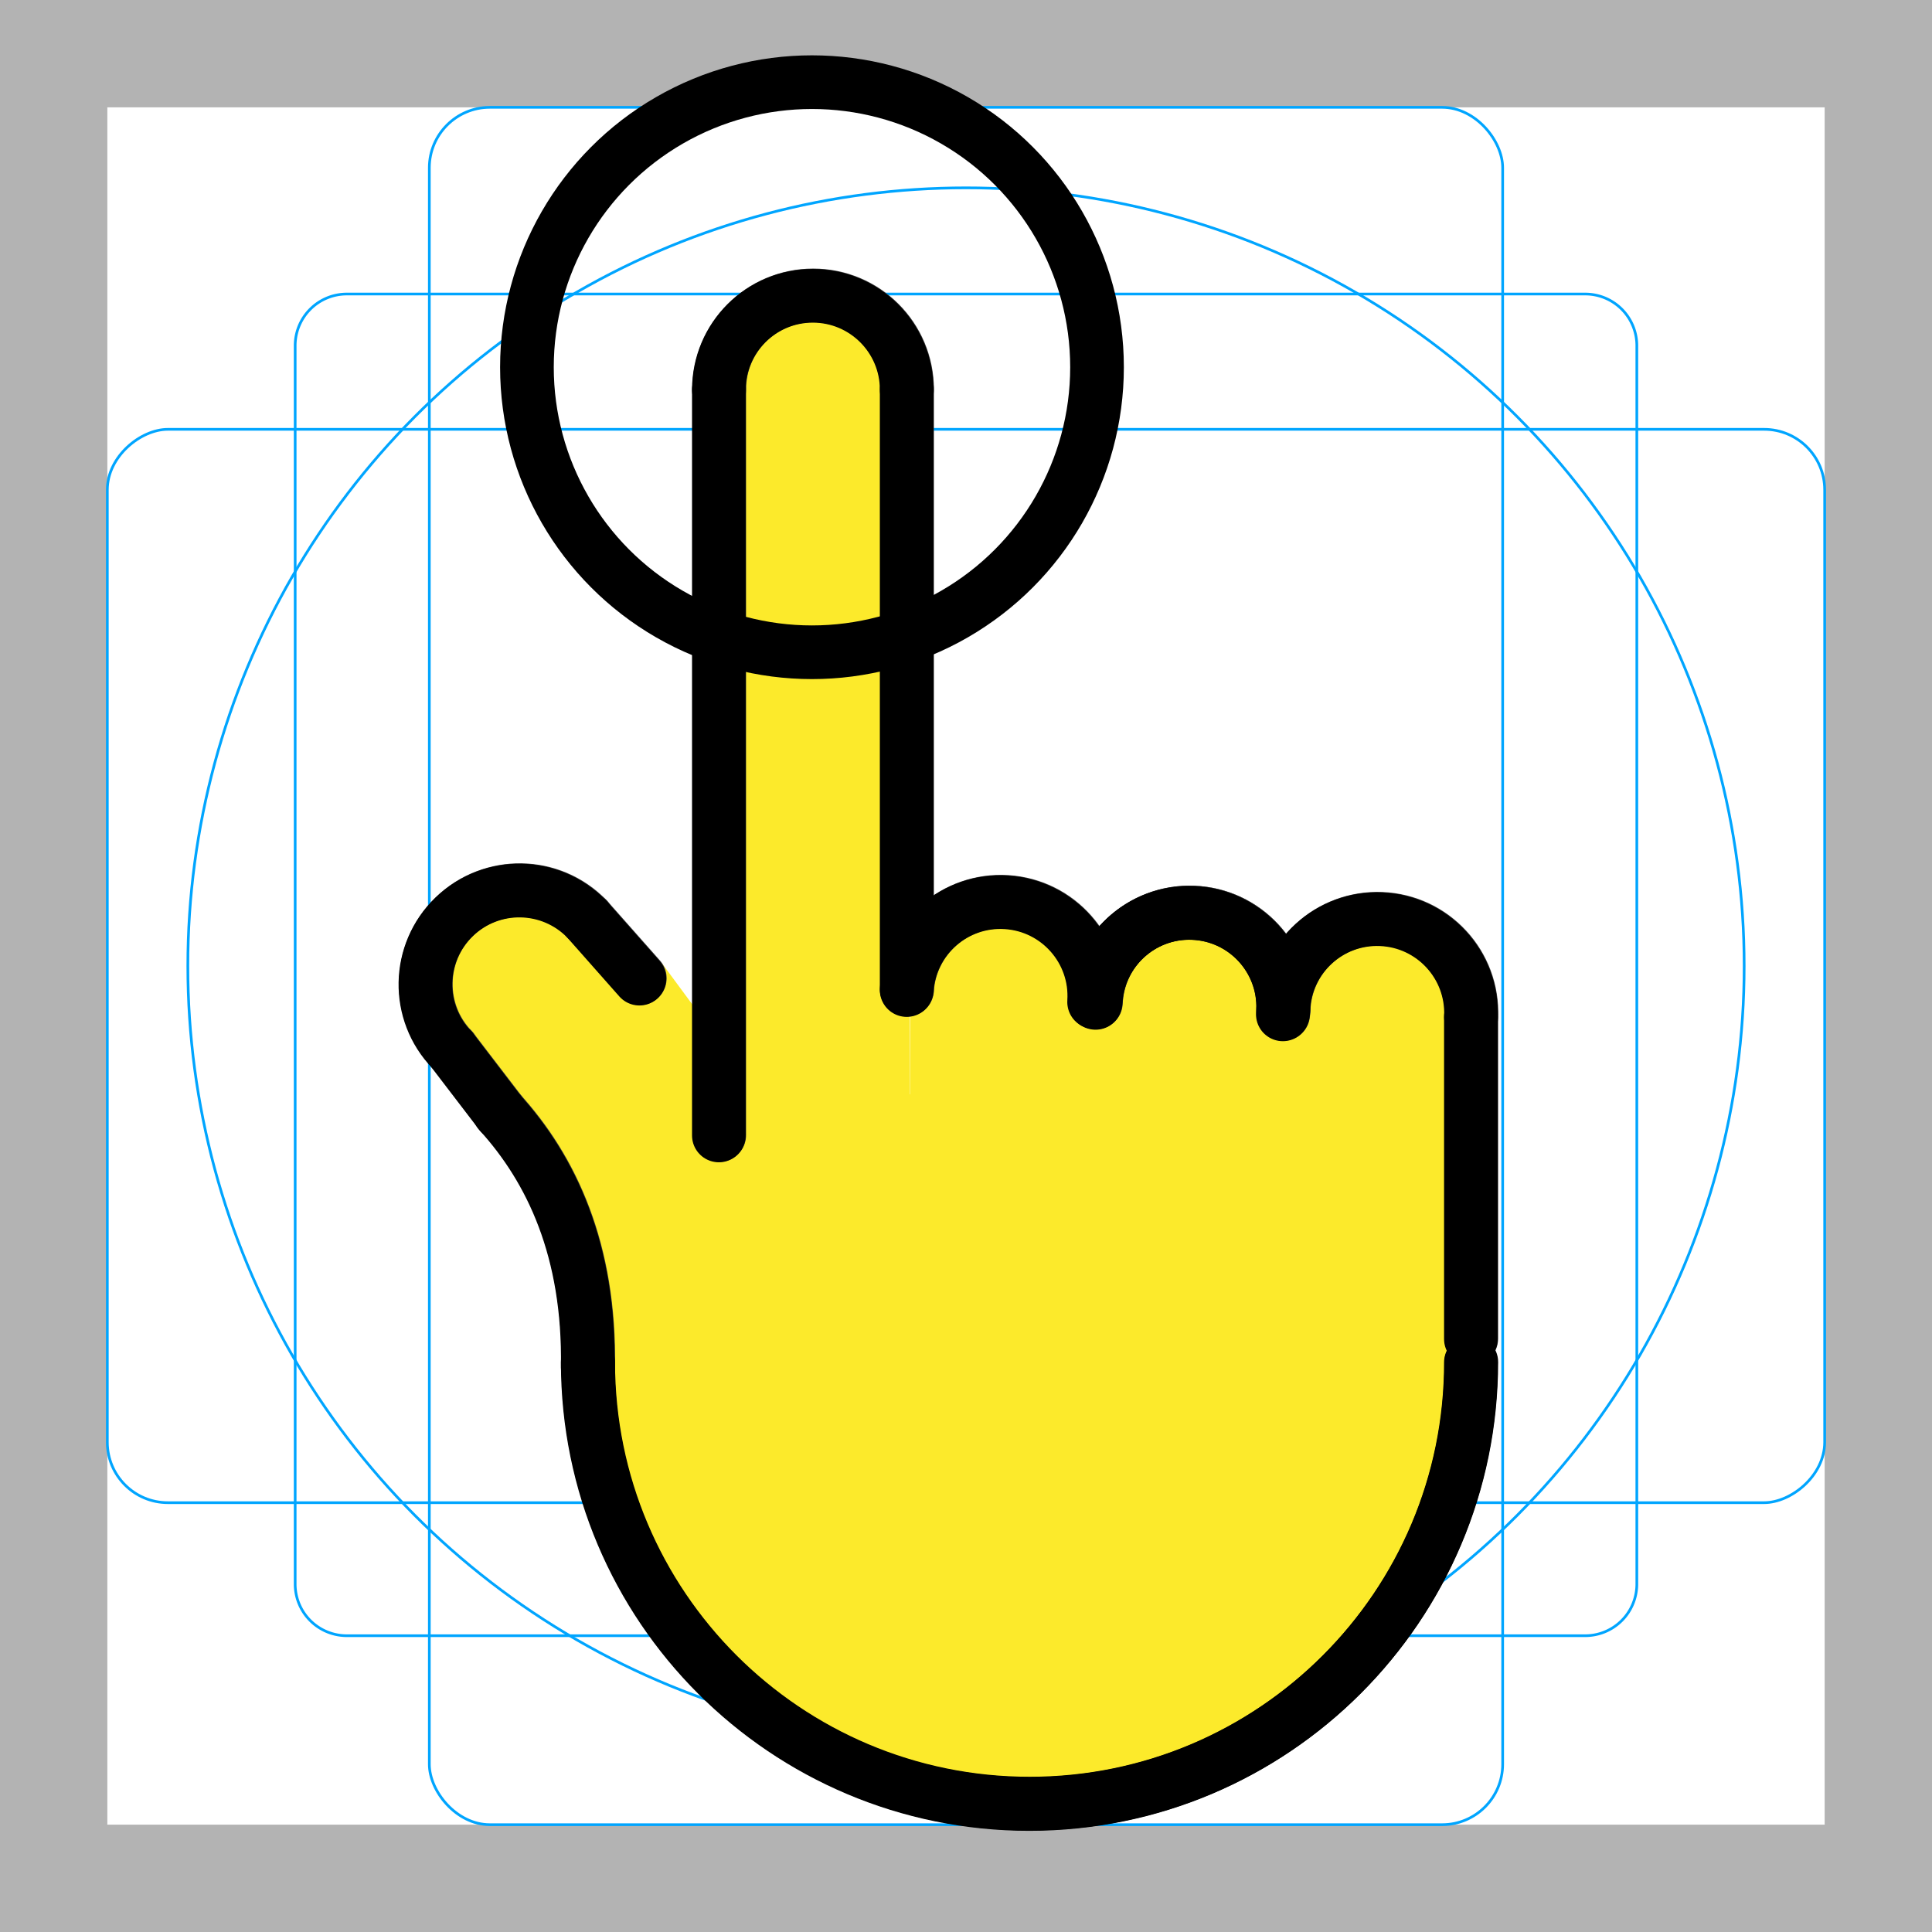 <svg id="emoji" xmlns="http://www.w3.org/2000/svg" viewBox="0 0 72 72">
  <g id="grid">
    <path d="M68,4V68H4V4H68m4-4H0V72H72V0Z" fill="#b3b3b3"></path>
    <path d="M12.923,10.958H59.077A1.923,1.923,0,0,1,61,12.881V59.035a1.923,1.923,0,0,1-1.923,1.923H12.923A1.923,1.923,0,0,1,11,59.035V12.881A1.923,1.923,0,0,1,12.923,10.958Z" fill="none" stroke="#00a5ff" stroke-miterlimit="10" stroke-width="0.1"></path>
    <rect x="16" y="4" width="40" height="64" rx="2.254" fill="none" stroke="#00a5ff" stroke-miterlimit="10" stroke-width="0.1"></rect>
    <rect x="16" y="4" width="40" height="64" rx="2.254" transform="translate(72) rotate(90)" fill="none" stroke="#00a5ff" stroke-miterlimit="10" stroke-width="0.1"></rect>
    <circle cx="36" cy="36" r="29" fill="none" stroke="#00a5ff" stroke-miterlimit="10" stroke-width="0.1"></circle>
  </g>
  <g id="color">
    <path fill="#fcea2b" d="M54.625,48.824c0,11.975-7.161,18.391-16.249,18.391
				c-10.13-1.816-18.502-4.081-16.617-31.153" stroke="none"></path>
    <line fill="#fcea2b" x1="54.831" y1="49.886" x2="54.831" y2="37.886" stroke="none"></line>
    <path fill="#fcea2b" d="M47.839,37.592c0.081-1.931,1.712-3.431,3.644-3.35s3.431,1.712,3.35,3.644" stroke="none"></path>
    <path fill="#fcea2b" d="M40.842,37.359c0.081-1.931,1.712-3.431,3.644-3.35s3.431,1.712,3.35,3.644" stroke="none"></path>
    <path fill="#fcea2b" d="M40.846,37.225c0.155-1.927,1.843-3.363,3.769-3.208c1.927,0.155,3.363,1.843,3.208,3.769" stroke="none"></path>
    <path fill="#fcea2b" d="M33.805,36.881c0.124-1.929,1.788-3.393,3.717-3.269c1.929,0.124,3.393,1.788,3.269,3.717" stroke="none"></path>
    <path fill="#fcea2b" d="M22.291,46.185c-5.867-7.62-6.745-10.687-5.355-12.03s5.694,0.784,7.037,2.174" stroke="none"></path>
    <path fill="#fcea2b" d="M26.805,14.509c0-1.933,1.567-3.5,3.5-3.5c1.933,0,3.5,1.567,3.5,3.5" stroke="none"></path>
    <line fill="#fcea2b" x1="33.805" y1="36.844" x2="33.805" y2="14.509" stroke="none"></line>
    <line fill="#fcea2b" x1="26.805" y1="14.509" x2="26.805" y2="42.299" stroke="none"></line>
    <line fill="#fcea2b" x1="23.844" y1="36.455" x2="21.886" y2="34.242" stroke="none"></line>
    <path fill="#fcea2b" d="M18.619,41.424c1.953,2.144,3.373,5.168,3.301,9.522" stroke="none"></path>
    <line fill="#fcea2b" x1="16.851" y1="39.105" x2="18.672" y2="41.485" stroke="none"></line>
    <polygon fill="#fcea2b" points="33.915,41.924 26.852,39.957 26.852,14.174 33.805,14.174 			" stroke="none"></polygon>
    <rect x="33.915" y="36.844" fill="#fcea2b" width="20.921" height="12.226" stroke="none"></rect>
    <polygon fill="#fcea2b" points="26.805,40.065 24.149,39.07 24.658,35.884 26.822,38.814 			" stroke="none"></polygon>
    <line fill="none" stroke="#3f3f3f" stroke-width="2" stroke-linecap="round" stroke-linejoin="round" stroke-miterlimit="10" x1="54.831" y1="49.886" x2="54.831" y2="37.886"></line>
    <path fill="none" stroke="#3f3f3f" stroke-width="2" stroke-linecap="round" stroke-linejoin="round" stroke-miterlimit="10" d="
		M47.839,37.592c0.081-1.931,1.712-3.431,3.644-3.35s3.431,1.712,3.35,3.644"></path>
    <path fill="none" stroke="#3f3f3f" stroke-width="2" stroke-linecap="round" stroke-linejoin="round" stroke-miterlimit="10" d="
		M40.842,37.359c0.081-1.931,1.712-3.431,3.644-3.35s3.431,1.712,3.35,3.644"></path>
    <path fill="none" stroke="#3f3f3f" stroke-width="2" stroke-linecap="round" stroke-linejoin="round" stroke-miterlimit="10" d="
		M40.846,37.225c0.155-1.927,1.843-3.363,3.769-3.208c1.927,0.155,3.363,1.843,3.208,3.769"></path>
    <path fill="none" stroke="#3f3f3f" stroke-width="2" stroke-linecap="round" stroke-linejoin="round" stroke-miterlimit="10" d="
		M33.805,36.881c0.124-1.929,1.788-3.393,3.717-3.269c1.929,0.124,3.393,1.788,3.269,3.717"></path>
    <path fill="none" stroke="#3f3f3f" stroke-width="2" stroke-linecap="round" stroke-linejoin="round" stroke-miterlimit="10" d="
		M16.851,39.105c-1.343-1.39-1.304-3.606,0.086-4.949s3.606-1.304,4.949,0.086"></path>
    <path fill="none" stroke="#3f3f3f" stroke-width="2" stroke-linecap="round" stroke-linejoin="round" stroke-miterlimit="10" d="
		M26.805,14.509c0-1.933,1.567-3.5,3.5-3.5c1.933,0,3.5,1.567,3.5,3.5"></path>
    <line fill="none" stroke="#3f3f3f" stroke-width="2" stroke-linecap="round" stroke-linejoin="round" stroke-miterlimit="10" x1="33.805" y1="36.844" x2="33.805" y2="14.509"></line>
    <line fill="none" stroke="#3f3f3f" stroke-width="2" stroke-linecap="round" stroke-linejoin="round" stroke-miterlimit="10" x1="26.805" y1="14.509" x2="26.805" y2="42.299"></line>
    <line fill="none" stroke="#3f3f3f" stroke-width="2" stroke-linecap="round" stroke-linejoin="round" stroke-miterlimit="10" x1="23.844" y1="36.455" x2="21.886" y2="34.242"></line>
    <path fill="none" stroke="#3f3f3f" stroke-width="2" stroke-linecap="round" stroke-linejoin="round" stroke-miterlimit="10" d="
		M18.619,41.424c1.953,2.144,3.373,5.168,3.301,9.522"></path>
    <line fill="none" stroke="#3f3f3f" stroke-width="2" stroke-linecap="round" stroke-linejoin="round" stroke-miterlimit="10" x1="16.851" y1="39.105" x2="18.672" y2="41.485"></line>
  </g>
  <g id="hair">
  </g>
  <g id="skin">
  </g>
  <g id="skin-shadow">
  </g>
  <g id="line">
    <circle fill="none" stroke="#000000" stroke-width="2" stroke-linecap="round" stroke-linejoin="round" stroke-miterlimit="10" cx="30.26" cy="13.685" r="10.623"></circle>
    <path fill="none" stroke="#000000" stroke-width="2" stroke-linecap="round" stroke-linejoin="round" stroke-miterlimit="10" d="
			M54.816,50.774c0,9.088-7.367,16.456-16.456,16.456s-16.456-7.367-16.456-16.456"></path>
    <line fill="none" stroke="#000000" stroke-width="2" stroke-linecap="round" stroke-linejoin="round" stroke-miterlimit="10" x1="54.816" y1="49.901" x2="54.816" y2="37.901"></line>
    <path fill="none" stroke="#000000" stroke-width="2" stroke-linecap="round" stroke-linejoin="round" stroke-miterlimit="10" d="
			M47.824,37.607c0.081-1.931,1.712-3.431,3.644-3.35s3.431,1.712,3.35,3.644"></path>
    <path fill="none" stroke="#000000" stroke-width="2" stroke-linecap="round" stroke-linejoin="round" stroke-miterlimit="10" d="
			M40.827,37.374c0.081-1.931,1.712-3.431,3.644-3.35s3.431,1.712,3.35,3.644"></path>
    <path fill="none" stroke="#000000" stroke-width="2" stroke-linecap="round" stroke-linejoin="round" stroke-miterlimit="10" d="
			M40.831,37.241c0.155-1.927,1.843-3.363,3.769-3.208c1.927,0.155,3.363,1.843,3.208,3.769"></path>
    <path fill="none" stroke="#000000" stroke-width="2" stroke-linecap="round" stroke-linejoin="round" stroke-miterlimit="10" d="
			M33.789,36.896c0.124-1.929,1.788-3.393,3.717-3.269c1.929,0.124,3.393,1.788,3.269,3.717"></path>
    <path fill="none" stroke="#000000" stroke-width="2" stroke-linecap="round" stroke-linejoin="round" stroke-miterlimit="10" d="
			M16.836,39.12c-1.343-1.39-1.304-3.606,0.086-4.949s3.606-1.304,4.949,0.086"></path>
    <path fill="none" stroke="#000000" stroke-width="2" stroke-linecap="round" stroke-linejoin="round" stroke-miterlimit="10" d="
			M26.79,14.524c0-1.933,1.567-3.5,3.5-3.5c1.933,0,3.5,1.567,3.5,3.5"></path>
    <line fill="none" stroke="#000000" stroke-width="2" stroke-linecap="round" stroke-linejoin="round" stroke-miterlimit="10" x1="33.789" y1="36.859" x2="33.789" y2="14.524"></line>
    <line fill="none" stroke="#000000" stroke-width="2" stroke-linecap="round" stroke-linejoin="round" stroke-miterlimit="10" x1="26.79" y1="14.524" x2="26.79" y2="42.315"></line>
    <line fill="none" stroke="#000000" stroke-width="2" stroke-linecap="round" stroke-linejoin="round" stroke-miterlimit="10" x1="23.829" y1="36.471" x2="21.871" y2="34.257"></line>
    <path fill="none" stroke="#000000" stroke-width="2" stroke-linecap="round" stroke-linejoin="round" stroke-miterlimit="10" d="
			M18.603,41.44c1.953,2.144,3.373,5.168,3.301,9.522"></path>
    <line fill="none" stroke="#000000" stroke-width="2" stroke-linecap="round" stroke-linejoin="round" stroke-miterlimit="10" x1="16.836" y1="39.12" x2="18.657" y2="41.5"></line>
    <path fill="none" stroke="#000000" stroke-width="2" stroke-linecap="round" stroke-linejoin="round" stroke-miterlimit="10" d="
		M54.831,50.759c0,9.088-7.367,16.456-16.456,16.456S21.92,59.847,21.92,50.759"></path>
  </g>
</svg>